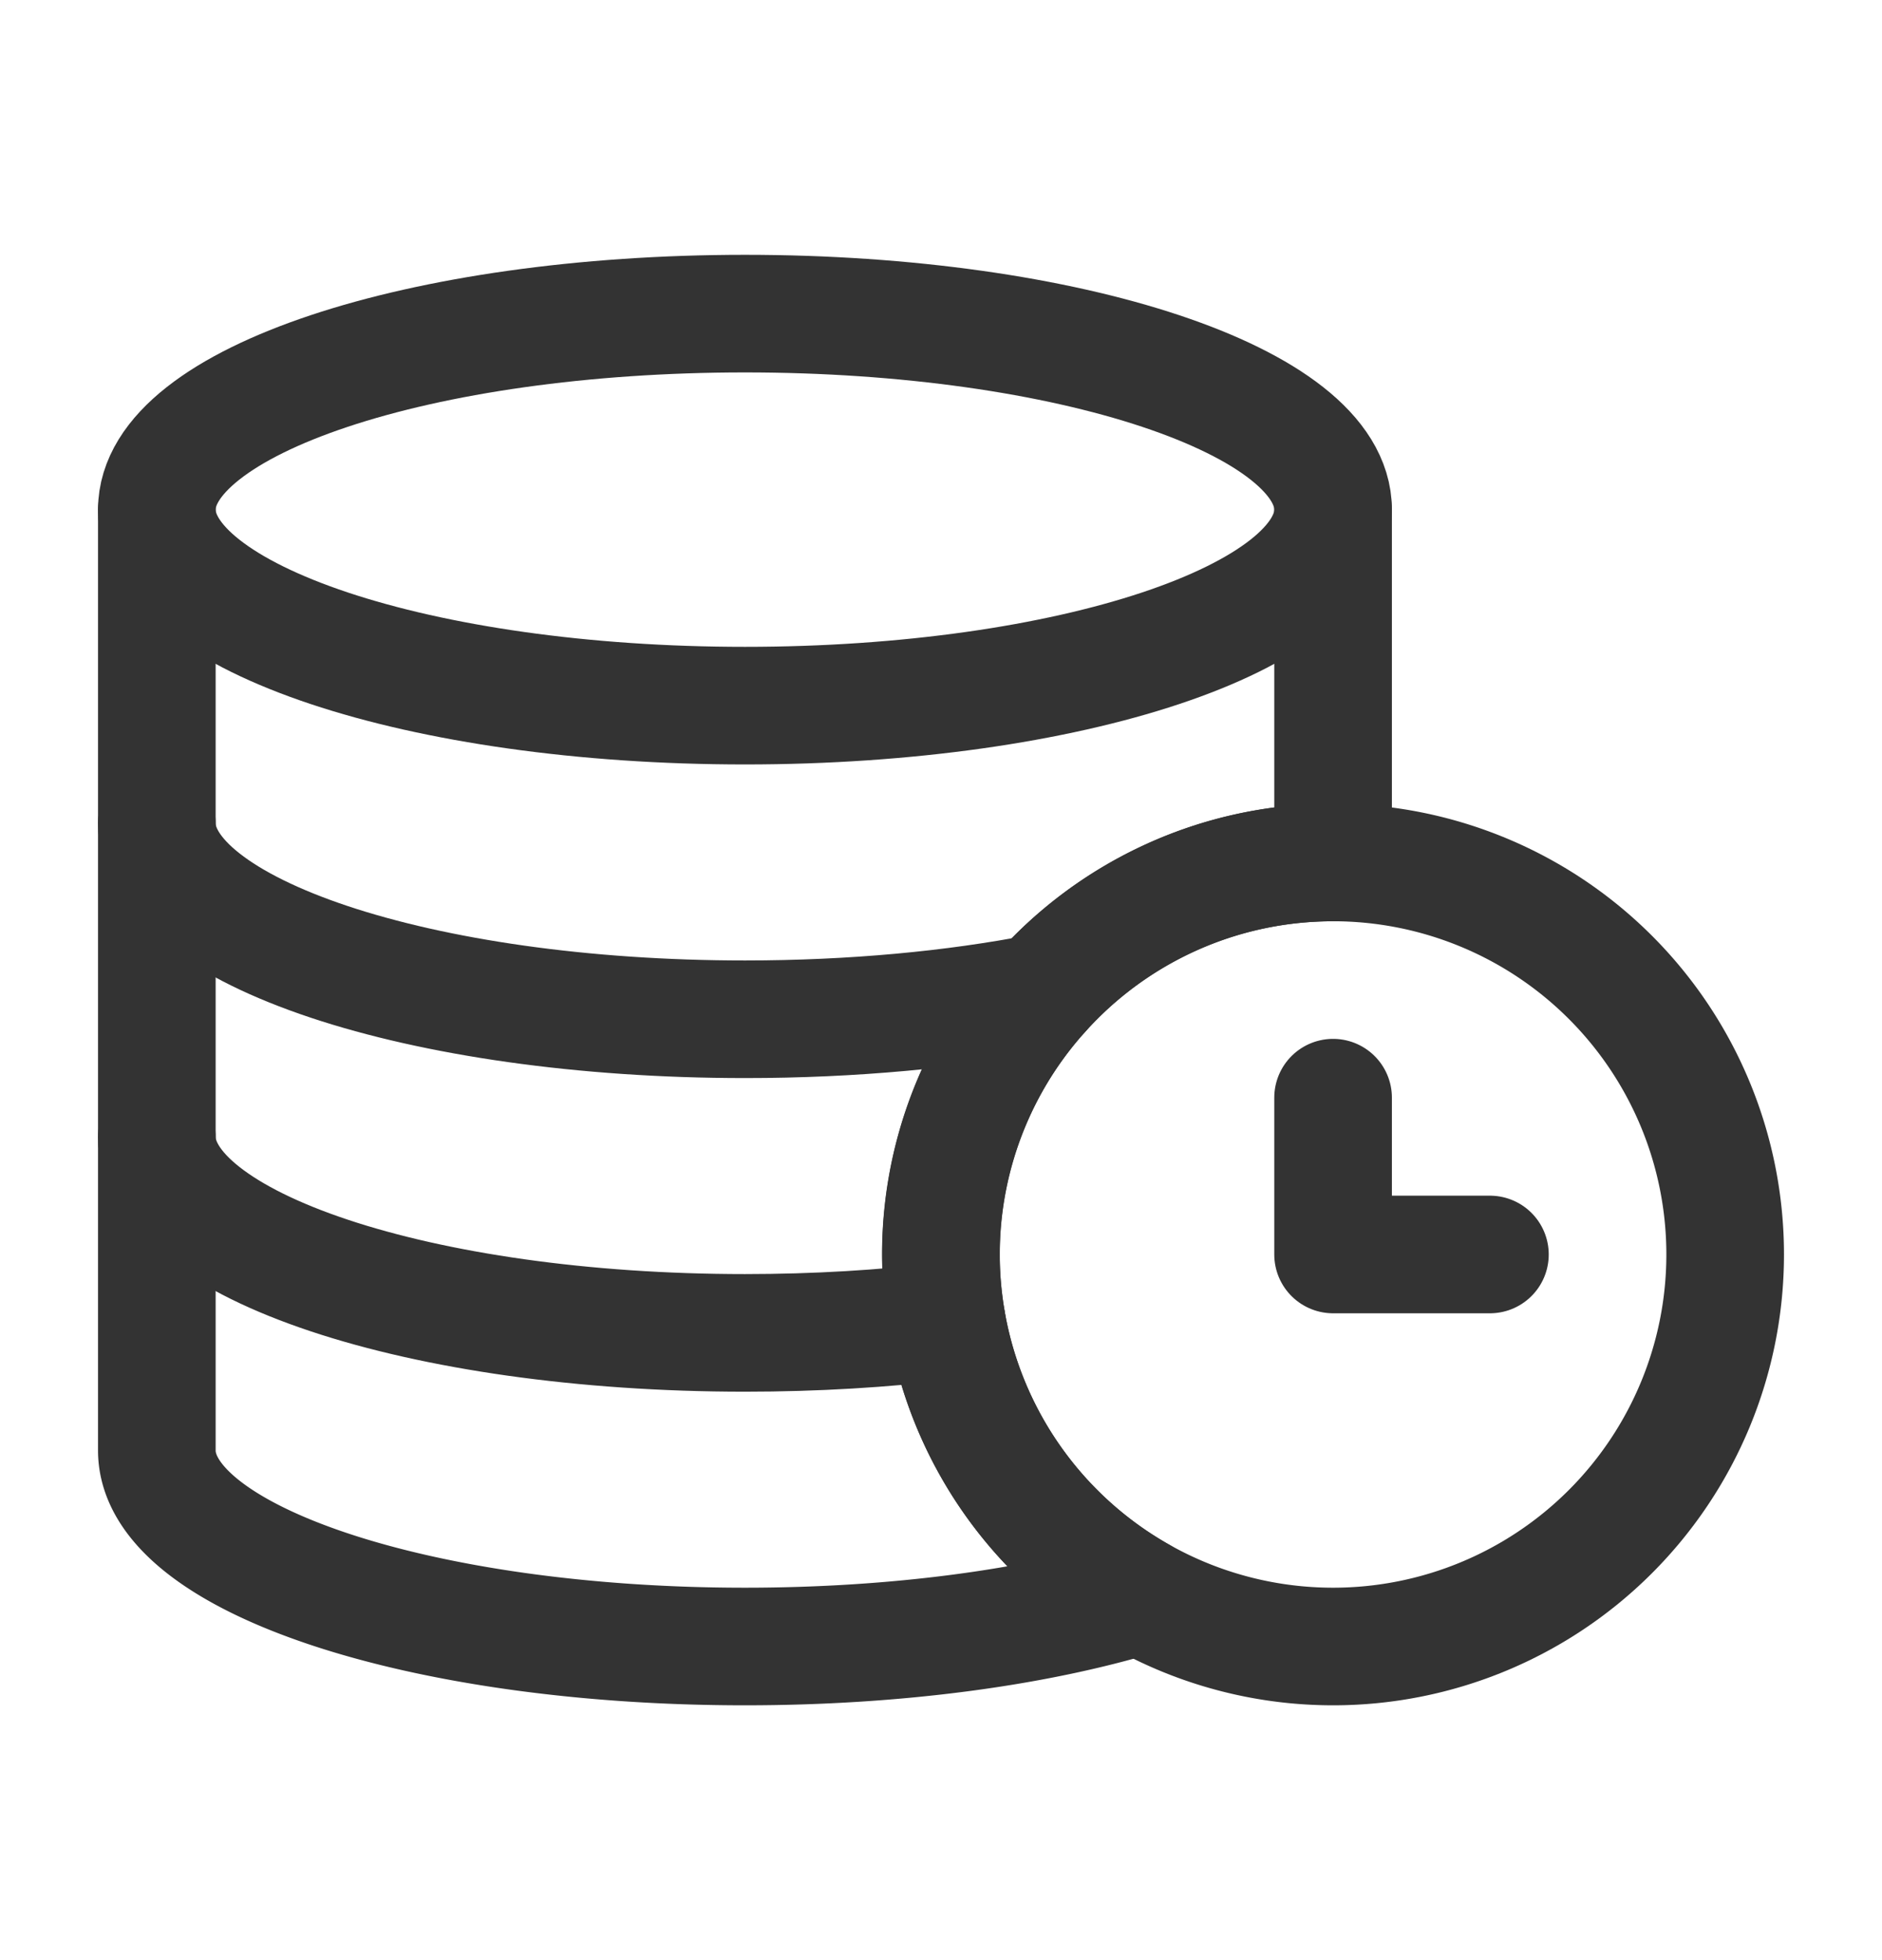 <svg xmlns="http://www.w3.org/2000/svg" width="24" height="25" fill="none"><path stroke="#333" stroke-linecap="round" stroke-linejoin="round" stroke-width="1.5" d="M22 16a5 5 0 1 1-10 0 5 5 0 0 1 10 0z"/><path stroke="#333" stroke-linecap="round" stroke-linejoin="round" stroke-width="1.5" d="M17 6.5V11c-1.478 0-2.805.64-3.72 1.66a4.981 4.981 0 0 0-1.208 4.19 5.005 5.005 0 0 0 2.465 3.502C13.206 20.755 11.44 21 9.5 21 5.358 21 2 19.88 2 18.5v-12"/><path stroke="#333" stroke-linecap="round" stroke-linejoin="round" stroke-width="1.5" d="M17 6.5C17 7.88 13.642 9 9.5 9 5.358 9 2 7.88 2 6.5S5.358 4 9.5 4C13.642 4 17 5.12 17 6.5zm-15 8C2 15.88 5.358 17 9.5 17c.903 0 1.77-.053 2.572-.15M2 10.5C2 11.88 5.358 13 9.5 13c1.378 0 2.67-.124 3.78-.34M19 16h-2v-2"/></svg>